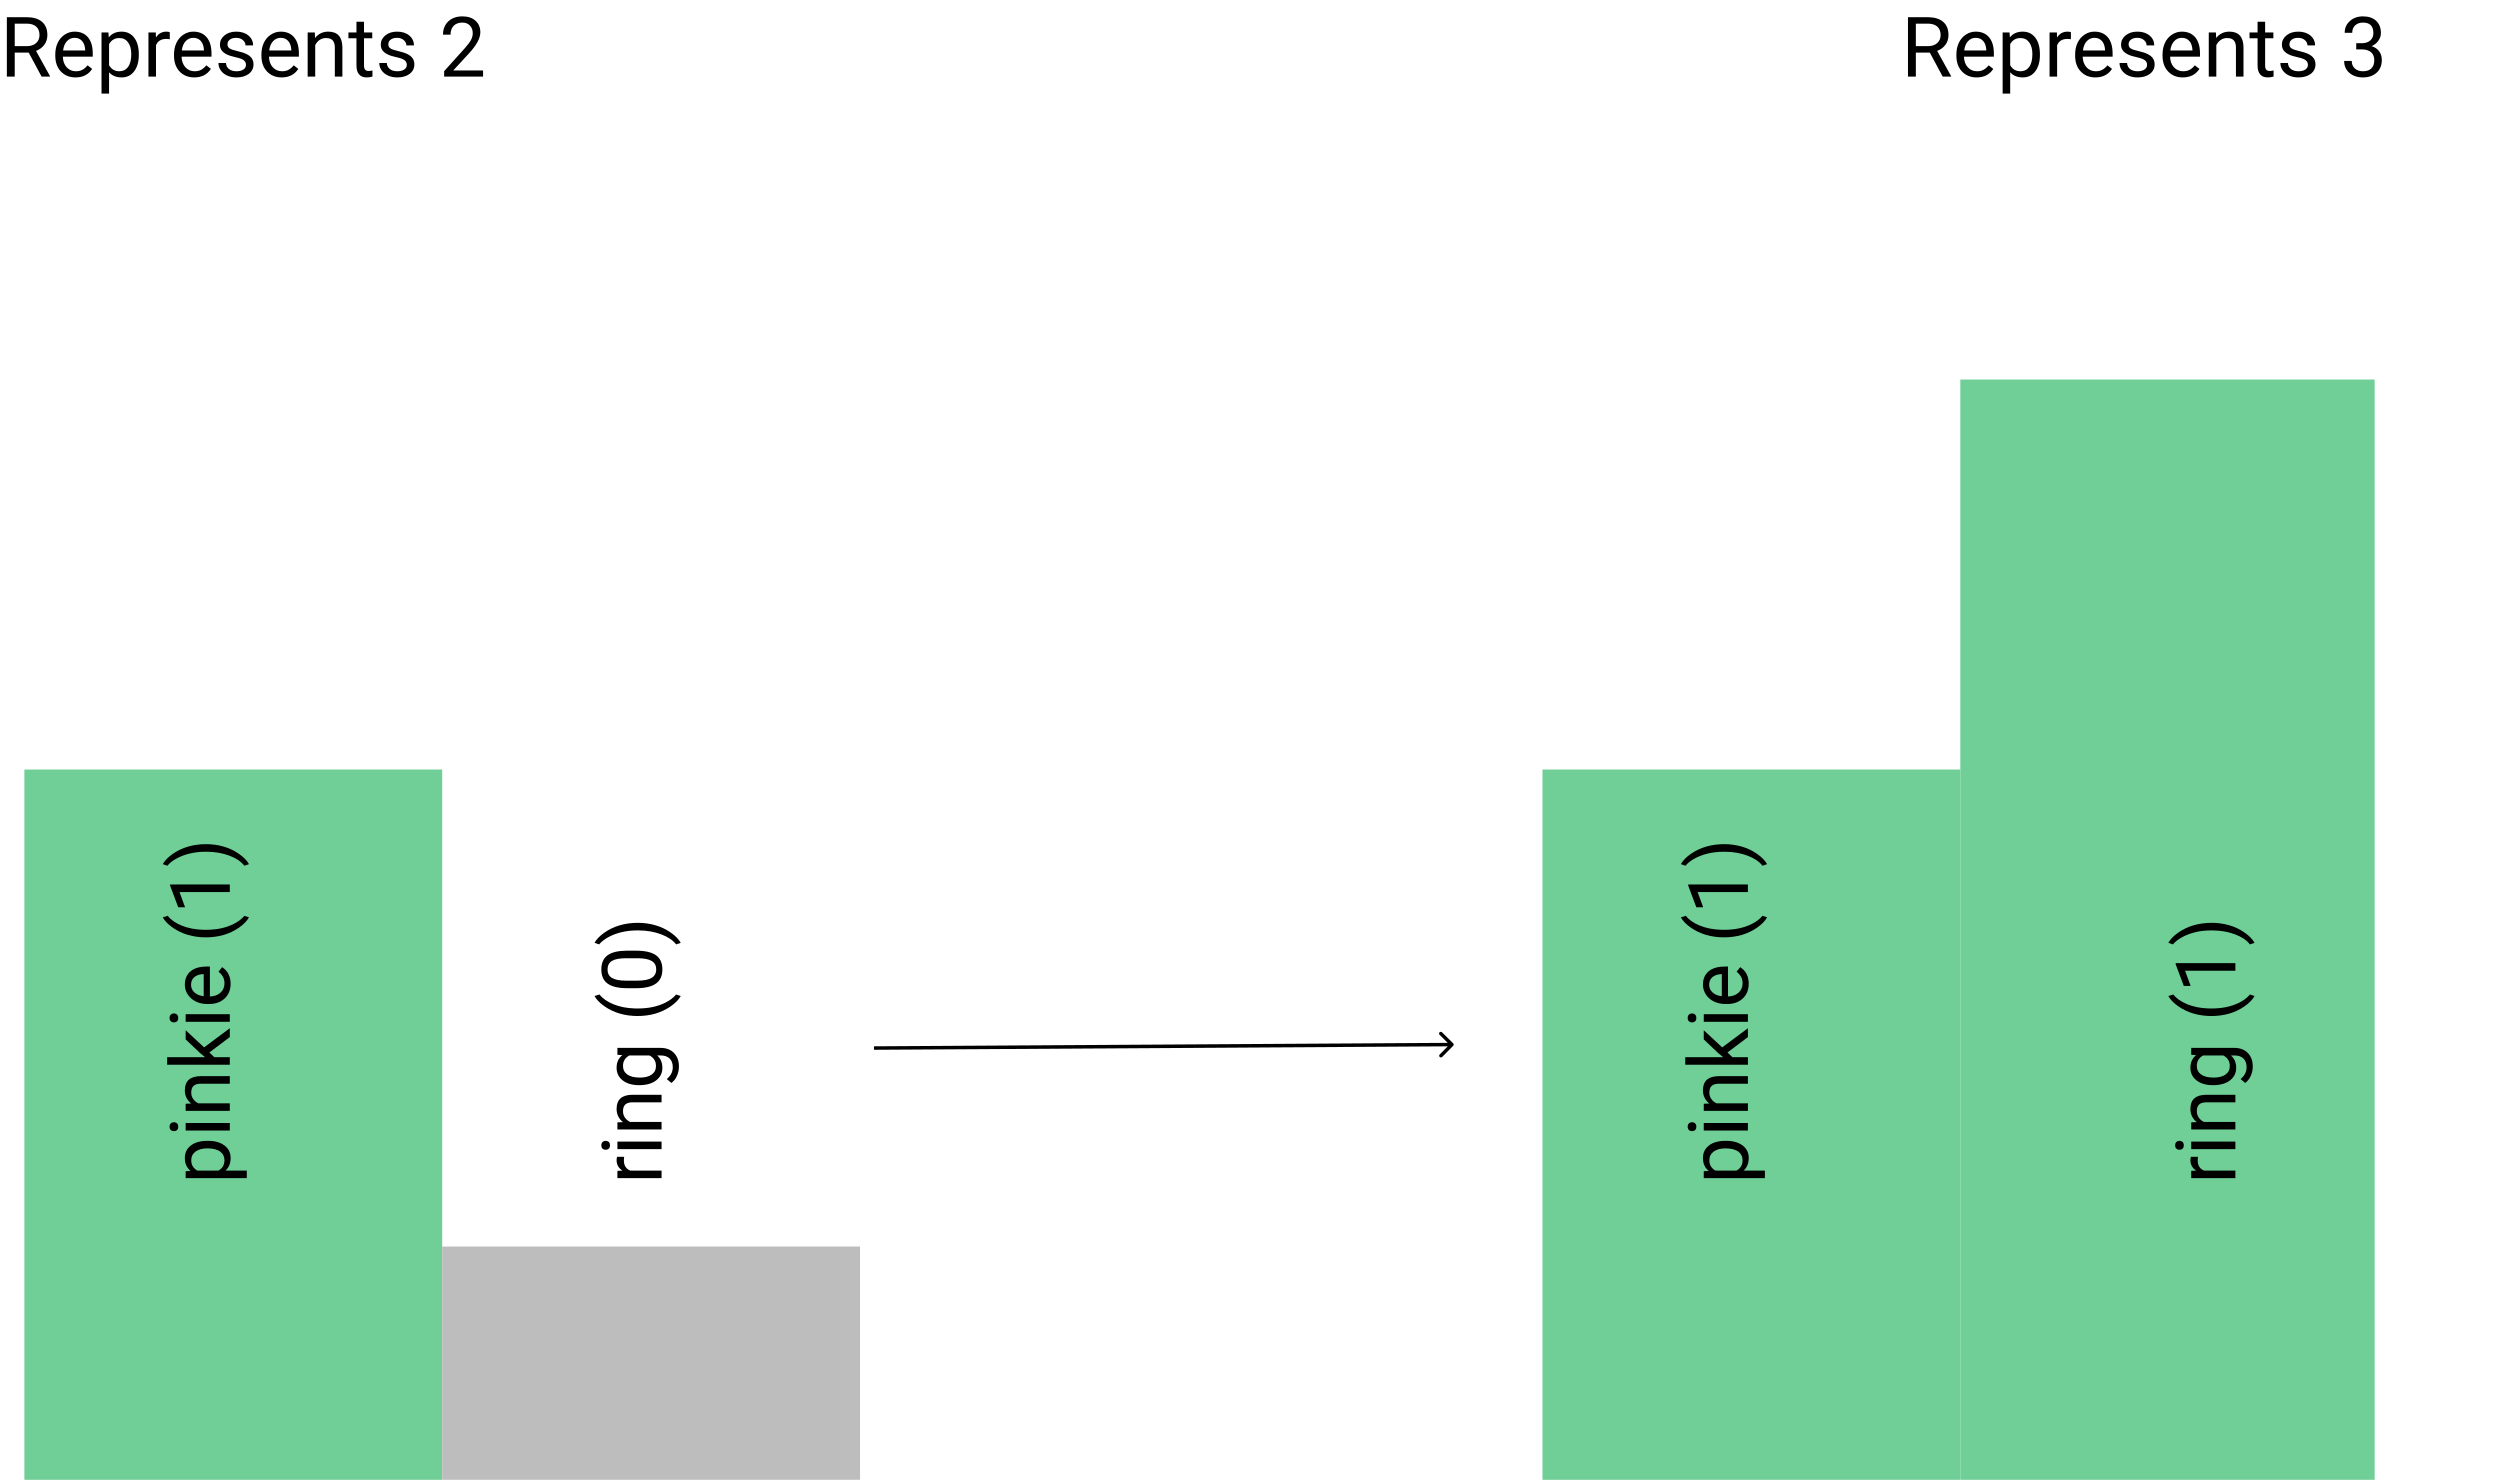 <svg width="718" height="425" viewBox="0 0 718 425" fill="none" xmlns="http://www.w3.org/2000/svg">
<rect x="7" y="221" width="120" height="204" fill="#6FCF97"/>
<rect x="443" y="221" width="120" height="204" fill="#6FCF97"/>
<rect x="563" y="109" width="119" height="316" fill="#6FCF97"/>
<rect x="127" y="358" width="120" height="67" fill="#BDBDBD"/>
<path d="M417.356 300.351C417.55 300.155 417.548 299.838 417.351 299.644L414.15 296.482C413.954 296.287 413.637 296.289 413.443 296.486C413.249 296.682 413.251 296.999 413.447 297.193L416.293 300.004L413.482 302.85C413.287 303.046 413.289 303.363 413.486 303.557C413.682 303.751 413.999 303.749 414.193 303.553L417.356 300.351ZM251.003 301.5L417.003 300.5L416.997 299.5L250.997 300.5L251.003 301.5Z" fill="black"/>
<path d="M59.801 327.648C61.73 327.648 63.285 328.09 64.465 328.973C65.644 329.855 66.234 331.051 66.234 332.559C66.234 334.098 65.746 335.309 64.769 336.191H70.875V338.359H53.32V336.379L54.727 336.273C53.633 335.391 53.086 334.164 53.086 332.594C53.086 331.07 53.66 329.867 54.809 328.984C55.957 328.094 57.555 327.648 59.602 327.648H59.801ZM59.555 329.816C58.125 329.816 56.996 330.121 56.168 330.73C55.34 331.34 54.926 332.176 54.926 333.238C54.926 334.551 55.508 335.535 56.672 336.191H62.73C63.887 335.543 64.465 334.551 64.465 333.215C64.465 332.176 64.055 331.352 63.234 330.742C62.406 330.125 61.18 329.816 59.555 329.816ZM66 322.527V324.695H53.32V322.527H66ZM49.957 324.871C49.605 324.871 49.309 324.766 49.066 324.555C48.824 324.336 48.703 324.016 48.703 323.594C48.703 323.172 48.824 322.852 49.066 322.633C49.309 322.414 49.605 322.305 49.957 322.305C50.309 322.305 50.602 322.414 50.836 322.633C51.07 322.852 51.188 323.172 51.188 323.594C51.188 324.016 51.07 324.336 50.836 324.555C50.602 324.766 50.309 324.871 49.957 324.871ZM53.32 316.996L54.914 316.926C53.695 315.957 53.086 314.691 53.086 313.129C53.086 310.449 54.598 309.098 57.621 309.074H66V311.242H57.609C56.695 311.25 56.02 311.461 55.582 311.875C55.145 312.281 54.926 312.918 54.926 313.785C54.926 314.488 55.113 315.105 55.488 315.637C55.863 316.168 56.355 316.582 56.965 316.879H66V319.047H53.32V316.996ZM60.129 302.266L61.547 303.625H66V305.793H48V303.625H58.887L57.492 302.465L53.32 298.516V295.879L58.617 300.812L66 295.305V297.848L60.129 302.266ZM66 291.285V293.453H53.32V291.285H66ZM49.957 293.629C49.605 293.629 49.309 293.523 49.066 293.312C48.824 293.094 48.703 292.773 48.703 292.352C48.703 291.93 48.824 291.609 49.066 291.391C49.309 291.172 49.605 291.062 49.957 291.062C50.309 291.062 50.602 291.172 50.836 291.391C51.07 291.609 51.188 291.93 51.188 292.352C51.188 292.773 51.07 293.094 50.836 293.312C50.602 293.523 50.309 293.629 49.957 293.629ZM66.234 282.543C66.234 284.262 65.672 285.66 64.547 286.738C63.414 287.816 61.902 288.355 60.012 288.355H59.613C58.355 288.355 57.234 288.117 56.25 287.641C55.258 287.156 54.484 286.484 53.93 285.625C53.367 284.758 53.086 283.82 53.086 282.812C53.086 281.164 53.629 279.883 54.715 278.969C55.801 278.055 57.355 277.598 59.379 277.598H60.281V286.188C61.531 286.156 62.543 285.793 63.316 285.098C64.082 284.395 64.465 283.504 64.465 282.426C64.465 281.66 64.309 281.012 63.996 280.48C63.684 279.949 63.27 279.484 62.754 279.086L63.785 277.762C65.418 278.824 66.234 280.418 66.234 282.543ZM54.867 282.812C54.867 283.688 55.188 284.422 55.828 285.016C56.461 285.609 57.352 285.977 58.5 286.117V279.766H58.336C57.234 279.828 56.383 280.125 55.781 280.656C55.172 281.188 54.867 281.906 54.867 282.812ZM59.074 269.207C57.309 269.207 55.613 268.973 53.988 268.504C52.363 268.027 50.887 267.32 49.559 266.383C48.23 265.445 47.293 264.473 46.746 263.465L48.176 263.02C49.051 264.16 50.387 265.098 52.184 265.832C53.98 266.559 55.992 266.957 58.219 267.027L59.215 267.039C62.23 267.039 64.848 266.488 67.066 265.387C68.394 264.723 69.434 263.934 70.184 263.02L71.508 263.465C70.93 264.504 69.961 265.496 68.602 266.441C65.945 268.285 62.77 269.207 59.074 269.207ZM66 254.02V256.199H51.551L53.156 260.57H51.188L48.855 254.359V254.02H66ZM59.191 242.441C60.934 242.441 62.605 242.672 64.207 243.133C65.801 243.586 67.273 244.285 68.625 245.23C69.977 246.168 70.938 247.152 71.508 248.184L70.184 248.641C69.262 247.438 67.832 246.473 65.894 245.746C63.949 245.012 61.793 244.637 59.426 244.621H59.051C57.41 244.621 55.887 244.793 54.48 245.137C53.066 245.48 51.801 245.961 50.684 246.578C49.566 247.188 48.695 247.875 48.07 248.641L46.746 248.184C47.316 247.152 48.27 246.172 49.605 245.242C50.941 244.305 52.414 243.605 54.023 243.145C55.633 242.676 57.355 242.441 59.191 242.441Z" fill="black"/>
<path d="M179.266 332.23C179.211 332.559 179.184 332.914 179.184 333.297C179.184 334.719 179.789 335.684 181 336.191H190V338.359H177.32V336.25L178.785 336.215C177.652 335.504 177.086 334.496 177.086 333.191C177.086 332.77 177.141 332.449 177.25 332.23H179.266ZM190 327.871V330.039H177.32V327.871H190ZM173.957 330.215C173.605 330.215 173.309 330.109 173.066 329.898C172.824 329.68 172.703 329.359 172.703 328.938C172.703 328.516 172.824 328.195 173.066 327.977C173.309 327.758 173.605 327.648 173.957 327.648C174.309 327.648 174.602 327.758 174.836 327.977C175.07 328.195 175.188 328.516 175.188 328.938C175.188 329.359 175.07 329.68 174.836 329.898C174.602 330.109 174.309 330.215 173.957 330.215ZM177.32 322.34L178.914 322.27C177.695 321.301 177.086 320.035 177.086 318.473C177.086 315.793 178.598 314.441 181.621 314.418H190V316.586H181.609C180.695 316.594 180.02 316.805 179.582 317.219C179.145 317.625 178.926 318.262 178.926 319.129C178.926 319.832 179.113 320.449 179.488 320.98C179.863 321.512 180.355 321.926 180.965 322.223H190V324.391H177.32V322.34ZM183.555 311.664C181.578 311.664 180.008 311.207 178.844 310.293C177.672 309.379 177.086 308.168 177.086 306.66C177.086 305.113 177.633 303.906 178.727 303.039L177.32 302.934V300.953H189.695C191.336 300.953 192.629 301.441 193.574 302.418C194.52 303.387 194.992 304.691 194.992 306.332C194.992 307.246 194.797 308.141 194.406 309.016C194.016 309.891 193.48 310.559 192.801 311.02L191.5 309.895C192.648 308.965 193.223 307.828 193.223 306.484C193.223 305.43 192.926 304.609 192.332 304.023C191.738 303.43 190.902 303.133 189.824 303.133H188.734C189.734 304 190.234 305.184 190.234 306.684C190.234 308.168 189.637 309.371 188.441 310.293C187.246 311.207 185.617 311.664 183.555 311.664ZM183.801 309.484C185.23 309.484 186.355 309.191 187.176 308.605C187.988 308.02 188.395 307.199 188.395 306.145C188.395 304.777 187.773 303.773 186.531 303.133H180.742C179.531 303.797 178.926 304.793 178.926 306.121C178.926 307.176 179.336 308 180.156 308.594C180.977 309.188 182.191 309.484 183.801 309.484ZM183.074 291.801C181.309 291.801 179.613 291.566 177.988 291.098C176.363 290.621 174.887 289.914 173.559 288.977C172.23 288.039 171.293 287.066 170.746 286.059L172.176 285.613C173.051 286.754 174.387 287.691 176.184 288.426C177.98 289.152 179.992 289.551 182.219 289.621L183.215 289.633C186.23 289.633 188.848 289.082 191.066 287.98C192.395 287.316 193.434 286.527 194.184 285.613L195.508 286.059C194.93 287.098 193.961 288.09 192.602 289.035C189.945 290.879 186.77 291.801 183.074 291.801ZM182.723 273.039C185.262 273.039 187.148 273.473 188.383 274.34C189.617 275.207 190.234 276.562 190.234 278.406C190.234 280.227 189.633 281.574 188.43 282.449C187.219 283.324 185.414 283.777 183.016 283.809H180.121C177.613 283.809 175.75 283.375 174.531 282.508C173.312 281.641 172.703 280.281 172.703 278.43C172.703 276.594 173.293 275.242 174.473 274.375C175.645 273.508 177.457 273.062 179.91 273.039H182.723ZM179.758 275.207C177.922 275.207 176.586 275.465 175.75 275.98C174.906 276.496 174.484 277.312 174.484 278.43C174.484 279.539 174.902 280.348 175.738 280.855C176.574 281.363 177.859 281.625 179.594 281.641H183.062C184.906 281.641 186.27 281.375 187.152 280.844C188.027 280.305 188.465 279.492 188.465 278.406C188.465 277.336 188.051 276.543 187.223 276.027C186.395 275.504 185.09 275.23 183.309 275.207H179.758ZM183.191 265.035C184.934 265.035 186.605 265.266 188.207 265.727C189.801 266.18 191.273 266.879 192.625 267.824C193.977 268.762 194.938 269.746 195.508 270.777L194.184 271.234C193.262 270.031 191.832 269.066 189.895 268.34C187.949 267.605 185.793 267.23 183.426 267.215H183.051C181.41 267.215 179.887 267.387 178.48 267.73C177.066 268.074 175.801 268.555 174.684 269.172C173.566 269.781 172.695 270.469 172.07 271.234L170.746 270.777C171.316 269.746 172.27 268.766 173.605 267.836C174.941 266.898 176.414 266.199 178.023 265.738C179.633 265.27 181.355 265.035 183.191 265.035Z" fill="black"/>
<path d="M495.801 327.648C497.73 327.648 499.285 328.09 500.465 328.973C501.645 329.855 502.234 331.051 502.234 332.559C502.234 334.098 501.746 335.309 500.77 336.191H506.875V338.359H489.32V336.379L490.727 336.273C489.633 335.391 489.086 334.164 489.086 332.594C489.086 331.07 489.66 329.867 490.809 328.984C491.957 328.094 493.555 327.648 495.602 327.648H495.801ZM495.555 329.816C494.125 329.816 492.996 330.121 492.168 330.73C491.34 331.34 490.926 332.176 490.926 333.238C490.926 334.551 491.508 335.535 492.672 336.191H498.73C499.887 335.543 500.465 334.551 500.465 333.215C500.465 332.176 500.055 331.352 499.234 330.742C498.406 330.125 497.18 329.816 495.555 329.816ZM502 322.527V324.695H489.32V322.527H502ZM485.957 324.871C485.605 324.871 485.309 324.766 485.066 324.555C484.824 324.336 484.703 324.016 484.703 323.594C484.703 323.172 484.824 322.852 485.066 322.633C485.309 322.414 485.605 322.305 485.957 322.305C486.309 322.305 486.602 322.414 486.836 322.633C487.07 322.852 487.188 323.172 487.188 323.594C487.188 324.016 487.07 324.336 486.836 324.555C486.602 324.766 486.309 324.871 485.957 324.871ZM489.32 316.996L490.914 316.926C489.695 315.957 489.086 314.691 489.086 313.129C489.086 310.449 490.598 309.098 493.621 309.074H502V311.242H493.609C492.695 311.25 492.02 311.461 491.582 311.875C491.145 312.281 490.926 312.918 490.926 313.785C490.926 314.488 491.113 315.105 491.488 315.637C491.863 316.168 492.355 316.582 492.965 316.879H502V319.047H489.32V316.996ZM496.129 302.266L497.547 303.625H502V305.793H484V303.625H494.887L493.492 302.465L489.32 298.516V295.879L494.617 300.812L502 295.305V297.848L496.129 302.266ZM502 291.285V293.453H489.32V291.285H502ZM485.957 293.629C485.605 293.629 485.309 293.523 485.066 293.312C484.824 293.094 484.703 292.773 484.703 292.352C484.703 291.93 484.824 291.609 485.066 291.391C485.309 291.172 485.605 291.062 485.957 291.062C486.309 291.062 486.602 291.172 486.836 291.391C487.07 291.609 487.188 291.93 487.188 292.352C487.188 292.773 487.07 293.094 486.836 293.312C486.602 293.523 486.309 293.629 485.957 293.629ZM502.234 282.543C502.234 284.262 501.672 285.66 500.547 286.738C499.414 287.816 497.902 288.355 496.012 288.355H495.613C494.355 288.355 493.234 288.117 492.25 287.641C491.258 287.156 490.484 286.484 489.93 285.625C489.367 284.758 489.086 283.82 489.086 282.812C489.086 281.164 489.629 279.883 490.715 278.969C491.801 278.055 493.355 277.598 495.379 277.598H496.281V286.188C497.531 286.156 498.543 285.793 499.316 285.098C500.082 284.395 500.465 283.504 500.465 282.426C500.465 281.66 500.309 281.012 499.996 280.48C499.684 279.949 499.27 279.484 498.754 279.086L499.785 277.762C501.418 278.824 502.234 280.418 502.234 282.543ZM490.867 282.812C490.867 283.688 491.188 284.422 491.828 285.016C492.461 285.609 493.352 285.977 494.5 286.117V279.766H494.336C493.234 279.828 492.383 280.125 491.781 280.656C491.172 281.188 490.867 281.906 490.867 282.812ZM495.074 269.207C493.309 269.207 491.613 268.973 489.988 268.504C488.363 268.027 486.887 267.32 485.559 266.383C484.23 265.445 483.293 264.473 482.746 263.465L484.176 263.02C485.051 264.16 486.387 265.098 488.184 265.832C489.98 266.559 491.992 266.957 494.219 267.027L495.215 267.039C498.23 267.039 500.848 266.488 503.066 265.387C504.395 264.723 505.434 263.934 506.184 263.02L507.508 263.465C506.93 264.504 505.961 265.496 504.602 266.441C501.945 268.285 498.77 269.207 495.074 269.207ZM502 254.02V256.199H487.551L489.156 260.57H487.188L484.855 254.359V254.02H502ZM495.191 242.441C496.934 242.441 498.605 242.672 500.207 243.133C501.801 243.586 503.273 244.285 504.625 245.23C505.977 246.168 506.938 247.152 507.508 248.184L506.184 248.641C505.262 247.438 503.832 246.473 501.895 245.746C499.949 245.012 497.793 244.637 495.426 244.621H495.051C493.41 244.621 491.887 244.793 490.48 245.137C489.066 245.48 487.801 245.961 486.684 246.578C485.566 247.188 484.695 247.875 484.07 248.641L482.746 248.184C483.316 247.152 484.27 246.172 485.605 245.242C486.941 244.305 488.414 243.605 490.023 243.145C491.633 242.676 493.355 242.441 495.191 242.441Z" fill="black"/>
<path d="M631.266 332.23C631.211 332.559 631.184 332.914 631.184 333.297C631.184 334.719 631.789 335.684 633 336.191H642V338.359H629.32V336.25L630.785 336.215C629.652 335.504 629.086 334.496 629.086 333.191C629.086 332.77 629.141 332.449 629.25 332.23H631.266ZM642 327.871V330.039H629.32V327.871H642ZM625.957 330.215C625.605 330.215 625.309 330.109 625.066 329.898C624.824 329.68 624.703 329.359 624.703 328.938C624.703 328.516 624.824 328.195 625.066 327.977C625.309 327.758 625.605 327.648 625.957 327.648C626.309 327.648 626.602 327.758 626.836 327.977C627.07 328.195 627.188 328.516 627.188 328.938C627.188 329.359 627.07 329.68 626.836 329.898C626.602 330.109 626.309 330.215 625.957 330.215ZM629.32 322.34L630.914 322.27C629.695 321.301 629.086 320.035 629.086 318.473C629.086 315.793 630.598 314.441 633.621 314.418H642V316.586H633.609C632.695 316.594 632.02 316.805 631.582 317.219C631.145 317.625 630.926 318.262 630.926 319.129C630.926 319.832 631.113 320.449 631.488 320.98C631.863 321.512 632.355 321.926 632.965 322.223H642V324.391H629.32V322.34ZM635.555 311.664C633.578 311.664 632.008 311.207 630.844 310.293C629.672 309.379 629.086 308.168 629.086 306.66C629.086 305.113 629.633 303.906 630.727 303.039L629.32 302.934V300.953H641.695C643.336 300.953 644.629 301.441 645.574 302.418C646.52 303.387 646.992 304.691 646.992 306.332C646.992 307.246 646.797 308.141 646.406 309.016C646.016 309.891 645.48 310.559 644.801 311.02L643.5 309.895C644.648 308.965 645.223 307.828 645.223 306.484C645.223 305.43 644.926 304.609 644.332 304.023C643.738 303.43 642.902 303.133 641.824 303.133H640.734C641.734 304 642.234 305.184 642.234 306.684C642.234 308.168 641.637 309.371 640.441 310.293C639.246 311.207 637.617 311.664 635.555 311.664ZM635.801 309.484C637.23 309.484 638.355 309.191 639.176 308.605C639.988 308.02 640.395 307.199 640.395 306.145C640.395 304.777 639.773 303.773 638.531 303.133H632.742C631.531 303.797 630.926 304.793 630.926 306.121C630.926 307.176 631.336 308 632.156 308.594C632.977 309.188 634.191 309.484 635.801 309.484ZM635.074 291.801C633.309 291.801 631.613 291.566 629.988 291.098C628.363 290.621 626.887 289.914 625.559 288.977C624.23 288.039 623.293 287.066 622.746 286.059L624.176 285.613C625.051 286.754 626.387 287.691 628.184 288.426C629.98 289.152 631.992 289.551 634.219 289.621L635.215 289.633C638.23 289.633 640.848 289.082 643.066 287.98C644.395 287.316 645.434 286.527 646.184 285.613L647.508 286.059C646.93 287.098 645.961 288.09 644.602 289.035C641.945 290.879 638.77 291.801 635.074 291.801ZM642 276.613V278.793H627.551L629.156 283.164H627.188L624.855 276.953V276.613H642ZM635.191 265.035C636.934 265.035 638.605 265.266 640.207 265.727C641.801 266.18 643.273 266.879 644.625 267.824C645.977 268.762 646.938 269.746 647.508 270.777L646.184 271.234C645.262 270.031 643.832 269.066 641.895 268.34C639.949 267.605 637.793 267.23 635.426 267.215H635.051C633.41 267.215 631.887 267.387 630.48 267.73C629.066 268.074 627.801 268.555 626.684 269.172C625.566 269.781 624.695 270.469 624.07 271.234L622.746 270.777C623.316 269.746 624.27 268.766 625.605 267.836C626.941 266.898 628.414 266.199 630.023 265.738C631.633 265.27 633.355 265.035 635.191 265.035Z" fill="black"/>
<path d="M8.238 15.098H4.23V22H1.969V4.938H7.617C9.539 4.938 11.016 5.375 12.047 6.25C13.086 7.125 13.605 8.398 13.605 10.07C13.605 11.133 13.316 12.059 12.738 12.848C12.168 13.637 11.371 14.227 10.348 14.617L14.355 21.859V22H11.941L8.238 15.098ZM4.23 13.258H7.688C8.805 13.258 9.691 12.969 10.348 12.391C11.012 11.812 11.344 11.039 11.344 10.07C11.344 9.016 11.027 8.207 10.395 7.645C9.77 7.082 8.863 6.797 7.676 6.789H4.23V13.258ZM21.691 22.234C19.973 22.234 18.574 21.672 17.496 20.547C16.418 19.414 15.879 17.902 15.879 16.012V15.613C15.879 14.355 16.117 13.234 16.594 12.25C17.078 11.258 17.75 10.484 18.609 9.93C19.477 9.367 20.414 9.086 21.422 9.086C23.07 9.086 24.352 9.629 25.266 10.715C26.18 11.801 26.637 13.355 26.637 15.379V16.281H18.047C18.078 17.531 18.441 18.543 19.137 19.316C19.84 20.082 20.73 20.465 21.809 20.465C22.574 20.465 23.223 20.309 23.754 19.996C24.285 19.684 24.75 19.27 25.148 18.754L26.473 19.785C25.41 21.418 23.816 22.234 21.691 22.234ZM21.422 10.867C20.547 10.867 19.812 11.188 19.219 11.828C18.625 12.461 18.258 13.352 18.117 14.5H24.469V14.336C24.406 13.234 24.109 12.383 23.578 11.781C23.047 11.172 22.328 10.867 21.422 10.867ZM39.867 15.801C39.867 17.73 39.426 19.285 38.543 20.465C37.66 21.645 36.465 22.234 34.957 22.234C33.418 22.234 32.207 21.746 31.324 20.77V26.875H29.156V9.32H31.137L31.242 10.727C32.125 9.633 33.352 9.086 34.922 9.086C36.445 9.086 37.648 9.66 38.531 10.809C39.422 11.957 39.867 13.555 39.867 15.602V15.801ZM37.699 15.555C37.699 14.125 37.395 12.996 36.785 12.168C36.176 11.34 35.34 10.926 34.277 10.926C32.965 10.926 31.98 11.508 31.324 12.672V18.73C31.973 19.887 32.965 20.465 34.301 20.465C35.34 20.465 36.164 20.055 36.773 19.234C37.391 18.406 37.699 17.18 37.699 15.555ZM48.762 11.266C48.434 11.211 48.078 11.184 47.695 11.184C46.273 11.184 45.309 11.789 44.801 13V22H42.633V9.32H44.742L44.777 10.785C45.488 9.652 46.496 9.086 47.801 9.086C48.223 9.086 48.543 9.141 48.762 9.25V11.266ZM55.793 22.234C54.074 22.234 52.676 21.672 51.598 20.547C50.52 19.414 49.98 17.902 49.98 16.012V15.613C49.98 14.355 50.219 13.234 50.695 12.25C51.18 11.258 51.852 10.484 52.711 9.93C53.578 9.367 54.516 9.086 55.523 9.086C57.172 9.086 58.453 9.629 59.367 10.715C60.281 11.801 60.738 13.355 60.738 15.379V16.281H52.148C52.18 17.531 52.543 18.543 53.238 19.316C53.941 20.082 54.832 20.465 55.91 20.465C56.676 20.465 57.324 20.309 57.855 19.996C58.387 19.684 58.852 19.27 59.25 18.754L60.574 19.785C59.512 21.418 57.918 22.234 55.793 22.234ZM55.523 10.867C54.648 10.867 53.914 11.188 53.32 11.828C52.727 12.461 52.359 13.352 52.219 14.5H58.57V14.336C58.508 13.234 58.211 12.383 57.68 11.781C57.148 11.172 56.43 10.867 55.523 10.867ZM70.641 18.637C70.641 18.051 70.418 17.598 69.973 17.277C69.535 16.949 68.766 16.668 67.664 16.434C66.57 16.199 65.699 15.918 65.051 15.59C64.41 15.262 63.934 14.871 63.621 14.418C63.316 13.965 63.164 13.426 63.164 12.801C63.164 11.762 63.602 10.883 64.477 10.164C65.359 9.445 66.484 9.086 67.852 9.086C69.289 9.086 70.453 9.457 71.344 10.199C72.242 10.941 72.691 11.891 72.691 13.047H70.512C70.512 12.453 70.258 11.941 69.75 11.512C69.25 11.082 68.617 10.867 67.852 10.867C67.062 10.867 66.445 11.039 66 11.383C65.555 11.727 65.332 12.176 65.332 12.73C65.332 13.254 65.539 13.648 65.953 13.914C66.367 14.18 67.113 14.434 68.191 14.676C69.277 14.918 70.156 15.207 70.828 15.543C71.5 15.879 71.996 16.285 72.316 16.762C72.644 17.23 72.809 17.805 72.809 18.484C72.809 19.617 72.356 20.527 71.449 21.215C70.543 21.895 69.367 22.234 67.922 22.234C66.906 22.234 66.008 22.055 65.227 21.695C64.445 21.336 63.832 20.836 63.387 20.195C62.949 19.547 62.73 18.848 62.73 18.098H64.898C64.938 18.824 65.227 19.402 65.766 19.832C66.312 20.254 67.031 20.465 67.922 20.465C68.742 20.465 69.398 20.301 69.891 19.973C70.391 19.637 70.641 19.191 70.641 18.637ZM80.894 22.234C79.176 22.234 77.777 21.672 76.699 20.547C75.621 19.414 75.082 17.902 75.082 16.012V15.613C75.082 14.355 75.32 13.234 75.797 12.25C76.281 11.258 76.953 10.484 77.812 9.93C78.68 9.367 79.617 9.086 80.625 9.086C82.273 9.086 83.555 9.629 84.469 10.715C85.383 11.801 85.84 13.355 85.84 15.379V16.281H77.25C77.281 17.531 77.644 18.543 78.34 19.316C79.043 20.082 79.934 20.465 81.012 20.465C81.777 20.465 82.426 20.309 82.957 19.996C83.488 19.684 83.953 19.27 84.352 18.754L85.676 19.785C84.613 21.418 83.019 22.234 80.894 22.234ZM80.625 10.867C79.75 10.867 79.016 11.188 78.422 11.828C77.828 12.461 77.461 13.352 77.32 14.5H83.672V14.336C83.609 13.234 83.312 12.383 82.781 11.781C82.25 11.172 81.531 10.867 80.625 10.867ZM90.41 9.32L90.481 10.914C91.449 9.695 92.715 9.086 94.277 9.086C96.957 9.086 98.309 10.598 98.332 13.621V22H96.164V13.609C96.156 12.695 95.945 12.02 95.531 11.582C95.125 11.145 94.488 10.926 93.621 10.926C92.918 10.926 92.301 11.113 91.769 11.488C91.238 11.863 90.824 12.355 90.527 12.965V22H88.359V9.32H90.41ZM104.543 6.25V9.32H106.91V10.996H104.543V18.859C104.543 19.367 104.648 19.75 104.859 20.008C105.07 20.258 105.43 20.383 105.938 20.383C106.188 20.383 106.531 20.336 106.969 20.242V22C106.398 22.156 105.844 22.234 105.305 22.234C104.336 22.234 103.605 21.941 103.113 21.355C102.621 20.77 102.375 19.938 102.375 18.859V10.996H100.066V9.32H102.375V6.25H104.543ZM116.836 18.637C116.836 18.051 116.613 17.598 116.168 17.277C115.73 16.949 114.961 16.668 113.859 16.434C112.766 16.199 111.895 15.918 111.246 15.59C110.605 15.262 110.129 14.871 109.816 14.418C109.512 13.965 109.359 13.426 109.359 12.801C109.359 11.762 109.797 10.883 110.672 10.164C111.555 9.445 112.68 9.086 114.047 9.086C115.484 9.086 116.648 9.457 117.539 10.199C118.438 10.941 118.887 11.891 118.887 13.047H116.707C116.707 12.453 116.453 11.941 115.945 11.512C115.445 11.082 114.812 10.867 114.047 10.867C113.258 10.867 112.641 11.039 112.195 11.383C111.75 11.727 111.527 12.176 111.527 12.73C111.527 13.254 111.734 13.648 112.148 13.914C112.562 14.18 113.309 14.434 114.387 14.676C115.473 14.918 116.352 15.207 117.023 15.543C117.695 15.879 118.191 16.285 118.512 16.762C118.84 17.23 119.004 17.805 119.004 18.484C119.004 19.617 118.551 20.527 117.645 21.215C116.738 21.895 115.562 22.234 114.117 22.234C113.102 22.234 112.203 22.055 111.422 21.695C110.641 21.336 110.027 20.836 109.582 20.195C109.145 19.547 108.926 18.848 108.926 18.098H111.094C111.133 18.824 111.422 19.402 111.961 19.832C112.508 20.254 113.227 20.465 114.117 20.465C114.938 20.465 115.594 20.301 116.086 19.973C116.586 19.637 116.836 19.191 116.836 18.637ZM138.738 22H127.559V20.441L133.465 13.879C134.34 12.887 134.941 12.082 135.27 11.465C135.605 10.84 135.773 10.195 135.773 9.531C135.773 8.641 135.504 7.91 134.965 7.34C134.426 6.77 133.707 6.484 132.809 6.484C131.73 6.484 130.891 6.793 130.289 7.41C129.695 8.02 129.398 8.871 129.398 9.965H127.23C127.23 8.395 127.734 7.125 128.742 6.156C129.758 5.188 131.113 4.703 132.809 4.703C134.395 4.703 135.648 5.121 136.57 5.957C137.492 6.785 137.953 7.891 137.953 9.273C137.953 10.953 136.883 12.953 134.742 15.273L130.172 20.23H138.738V22Z" fill="black"/>
<path d="M554.238 15.098H550.23V22H547.969V4.938H553.617C555.539 4.938 557.016 5.375 558.047 6.25C559.086 7.125 559.605 8.398 559.605 10.07C559.605 11.133 559.316 12.059 558.738 12.848C558.168 13.637 557.371 14.227 556.348 14.617L560.355 21.859V22H557.941L554.238 15.098ZM550.23 13.258H553.688C554.805 13.258 555.691 12.969 556.348 12.391C557.012 11.812 557.344 11.039 557.344 10.07C557.344 9.016 557.027 8.207 556.395 7.645C555.77 7.082 554.863 6.797 553.676 6.789H550.23V13.258ZM567.691 22.234C565.973 22.234 564.574 21.672 563.496 20.547C562.418 19.414 561.879 17.902 561.879 16.012V15.613C561.879 14.355 562.117 13.234 562.594 12.25C563.078 11.258 563.75 10.484 564.609 9.93C565.477 9.367 566.414 9.086 567.422 9.086C569.07 9.086 570.352 9.629 571.266 10.715C572.18 11.801 572.637 13.355 572.637 15.379V16.281H564.047C564.078 17.531 564.441 18.543 565.137 19.316C565.84 20.082 566.73 20.465 567.809 20.465C568.574 20.465 569.223 20.309 569.754 19.996C570.285 19.684 570.75 19.27 571.148 18.754L572.473 19.785C571.41 21.418 569.816 22.234 567.691 22.234ZM567.422 10.867C566.547 10.867 565.812 11.188 565.219 11.828C564.625 12.461 564.258 13.352 564.117 14.5H570.469V14.336C570.406 13.234 570.109 12.383 569.578 11.781C569.047 11.172 568.328 10.867 567.422 10.867ZM585.867 15.801C585.867 17.73 585.426 19.285 584.543 20.465C583.66 21.645 582.465 22.234 580.957 22.234C579.418 22.234 578.207 21.746 577.324 20.77V26.875H575.156V9.32H577.137L577.242 10.727C578.125 9.633 579.352 9.086 580.922 9.086C582.445 9.086 583.648 9.66 584.531 10.809C585.422 11.957 585.867 13.555 585.867 15.602V15.801ZM583.699 15.555C583.699 14.125 583.395 12.996 582.785 12.168C582.176 11.34 581.34 10.926 580.277 10.926C578.965 10.926 577.98 11.508 577.324 12.672V18.73C577.973 19.887 578.965 20.465 580.301 20.465C581.34 20.465 582.164 20.055 582.773 19.234C583.391 18.406 583.699 17.18 583.699 15.555ZM594.762 11.266C594.434 11.211 594.078 11.184 593.695 11.184C592.273 11.184 591.309 11.789 590.801 13V22H588.633V9.32H590.742L590.777 10.785C591.488 9.652 592.496 9.086 593.801 9.086C594.223 9.086 594.543 9.141 594.762 9.25V11.266ZM601.793 22.234C600.074 22.234 598.676 21.672 597.598 20.547C596.52 19.414 595.98 17.902 595.98 16.012V15.613C595.98 14.355 596.219 13.234 596.695 12.25C597.18 11.258 597.852 10.484 598.711 9.93C599.578 9.367 600.516 9.086 601.523 9.086C603.172 9.086 604.453 9.629 605.367 10.715C606.281 11.801 606.738 13.355 606.738 15.379V16.281H598.148C598.18 17.531 598.543 18.543 599.238 19.316C599.941 20.082 600.832 20.465 601.91 20.465C602.676 20.465 603.324 20.309 603.855 19.996C604.387 19.684 604.852 19.27 605.25 18.754L606.574 19.785C605.512 21.418 603.918 22.234 601.793 22.234ZM601.523 10.867C600.648 10.867 599.914 11.188 599.32 11.828C598.727 12.461 598.359 13.352 598.219 14.5H604.57V14.336C604.508 13.234 604.211 12.383 603.68 11.781C603.148 11.172 602.43 10.867 601.523 10.867ZM616.641 18.637C616.641 18.051 616.418 17.598 615.973 17.277C615.535 16.949 614.766 16.668 613.664 16.434C612.57 16.199 611.699 15.918 611.051 15.59C610.41 15.262 609.934 14.871 609.621 14.418C609.316 13.965 609.164 13.426 609.164 12.801C609.164 11.762 609.602 10.883 610.477 10.164C611.359 9.445 612.484 9.086 613.852 9.086C615.289 9.086 616.453 9.457 617.344 10.199C618.242 10.941 618.691 11.891 618.691 13.047H616.512C616.512 12.453 616.258 11.941 615.75 11.512C615.25 11.082 614.617 10.867 613.852 10.867C613.062 10.867 612.445 11.039 612 11.383C611.555 11.727 611.332 12.176 611.332 12.73C611.332 13.254 611.539 13.648 611.953 13.914C612.367 14.18 613.113 14.434 614.191 14.676C615.277 14.918 616.156 15.207 616.828 15.543C617.5 15.879 617.996 16.285 618.316 16.762C618.645 17.23 618.809 17.805 618.809 18.484C618.809 19.617 618.355 20.527 617.449 21.215C616.543 21.895 615.367 22.234 613.922 22.234C612.906 22.234 612.008 22.055 611.227 21.695C610.445 21.336 609.832 20.836 609.387 20.195C608.949 19.547 608.73 18.848 608.73 18.098H610.898C610.938 18.824 611.227 19.402 611.766 19.832C612.312 20.254 613.031 20.465 613.922 20.465C614.742 20.465 615.398 20.301 615.891 19.973C616.391 19.637 616.641 19.191 616.641 18.637ZM626.895 22.234C625.176 22.234 623.777 21.672 622.699 20.547C621.621 19.414 621.082 17.902 621.082 16.012V15.613C621.082 14.355 621.32 13.234 621.797 12.25C622.281 11.258 622.953 10.484 623.812 9.93C624.68 9.367 625.617 9.086 626.625 9.086C628.273 9.086 629.555 9.629 630.469 10.715C631.383 11.801 631.84 13.355 631.84 15.379V16.281H623.25C623.281 17.531 623.645 18.543 624.34 19.316C625.043 20.082 625.934 20.465 627.012 20.465C627.777 20.465 628.426 20.309 628.957 19.996C629.488 19.684 629.953 19.27 630.352 18.754L631.676 19.785C630.613 21.418 629.02 22.234 626.895 22.234ZM626.625 10.867C625.75 10.867 625.016 11.188 624.422 11.828C623.828 12.461 623.461 13.352 623.32 14.5H629.672V14.336C629.609 13.234 629.312 12.383 628.781 11.781C628.25 11.172 627.531 10.867 626.625 10.867ZM636.41 9.32L636.48 10.914C637.449 9.695 638.715 9.086 640.277 9.086C642.957 9.086 644.309 10.598 644.332 13.621V22H642.164V13.609C642.156 12.695 641.945 12.02 641.531 11.582C641.125 11.145 640.488 10.926 639.621 10.926C638.918 10.926 638.301 11.113 637.77 11.488C637.238 11.863 636.824 12.355 636.527 12.965V22H634.359V9.32H636.41ZM650.543 6.25V9.32H652.91V10.996H650.543V18.859C650.543 19.367 650.648 19.75 650.859 20.008C651.07 20.258 651.43 20.383 651.938 20.383C652.188 20.383 652.531 20.336 652.969 20.242V22C652.398 22.156 651.844 22.234 651.305 22.234C650.336 22.234 649.605 21.941 649.113 21.355C648.621 20.77 648.375 19.938 648.375 18.859V10.996H646.066V9.32H648.375V6.25H650.543ZM662.836 18.637C662.836 18.051 662.613 17.598 662.168 17.277C661.73 16.949 660.961 16.668 659.859 16.434C658.766 16.199 657.895 15.918 657.246 15.59C656.605 15.262 656.129 14.871 655.816 14.418C655.512 13.965 655.359 13.426 655.359 12.801C655.359 11.762 655.797 10.883 656.672 10.164C657.555 9.445 658.68 9.086 660.047 9.086C661.484 9.086 662.648 9.457 663.539 10.199C664.438 10.941 664.887 11.891 664.887 13.047H662.707C662.707 12.453 662.453 11.941 661.945 11.512C661.445 11.082 660.812 10.867 660.047 10.867C659.258 10.867 658.641 11.039 658.195 11.383C657.75 11.727 657.527 12.176 657.527 12.73C657.527 13.254 657.734 13.648 658.148 13.914C658.562 14.18 659.309 14.434 660.387 14.676C661.473 14.918 662.352 15.207 663.023 15.543C663.695 15.879 664.191 16.285 664.512 16.762C664.84 17.23 665.004 17.805 665.004 18.484C665.004 19.617 664.551 20.527 663.645 21.215C662.738 21.895 661.562 22.234 660.117 22.234C659.102 22.234 658.203 22.055 657.422 21.695C656.641 21.336 656.027 20.836 655.582 20.195C655.145 19.547 654.926 18.848 654.926 18.098H657.094C657.133 18.824 657.422 19.402 657.961 19.832C658.508 20.254 659.227 20.465 660.117 20.465C660.938 20.465 661.594 20.301 662.086 19.973C662.586 19.637 662.836 19.191 662.836 18.637ZM676.711 12.414H678.34C679.363 12.398 680.168 12.129 680.754 11.605C681.34 11.082 681.633 10.375 681.633 9.484C681.633 7.484 680.637 6.484 678.645 6.484C677.707 6.484 676.957 6.754 676.395 7.293C675.84 7.824 675.562 8.531 675.562 9.414H673.395C673.395 8.062 673.887 6.941 674.871 6.051C675.863 5.152 677.121 4.703 678.645 4.703C680.254 4.703 681.516 5.129 682.43 5.98C683.344 6.832 683.801 8.016 683.801 9.531C683.801 10.273 683.559 10.992 683.074 11.688C682.598 12.383 681.945 12.902 681.117 13.246C682.055 13.543 682.777 14.035 683.285 14.723C683.801 15.41 684.059 16.25 684.059 17.242C684.059 18.773 683.559 19.988 682.559 20.887C681.559 21.785 680.258 22.234 678.656 22.234C677.055 22.234 675.75 21.801 674.742 20.934C673.742 20.066 673.242 18.922 673.242 17.5H675.422C675.422 18.398 675.715 19.117 676.301 19.656C676.887 20.195 677.672 20.465 678.656 20.465C679.703 20.465 680.504 20.191 681.059 19.645C681.613 19.098 681.891 18.312 681.891 17.289C681.891 16.297 681.586 15.535 680.977 15.004C680.367 14.473 679.488 14.199 678.34 14.184H676.711V12.414Z" fill="black"/>
</svg>
